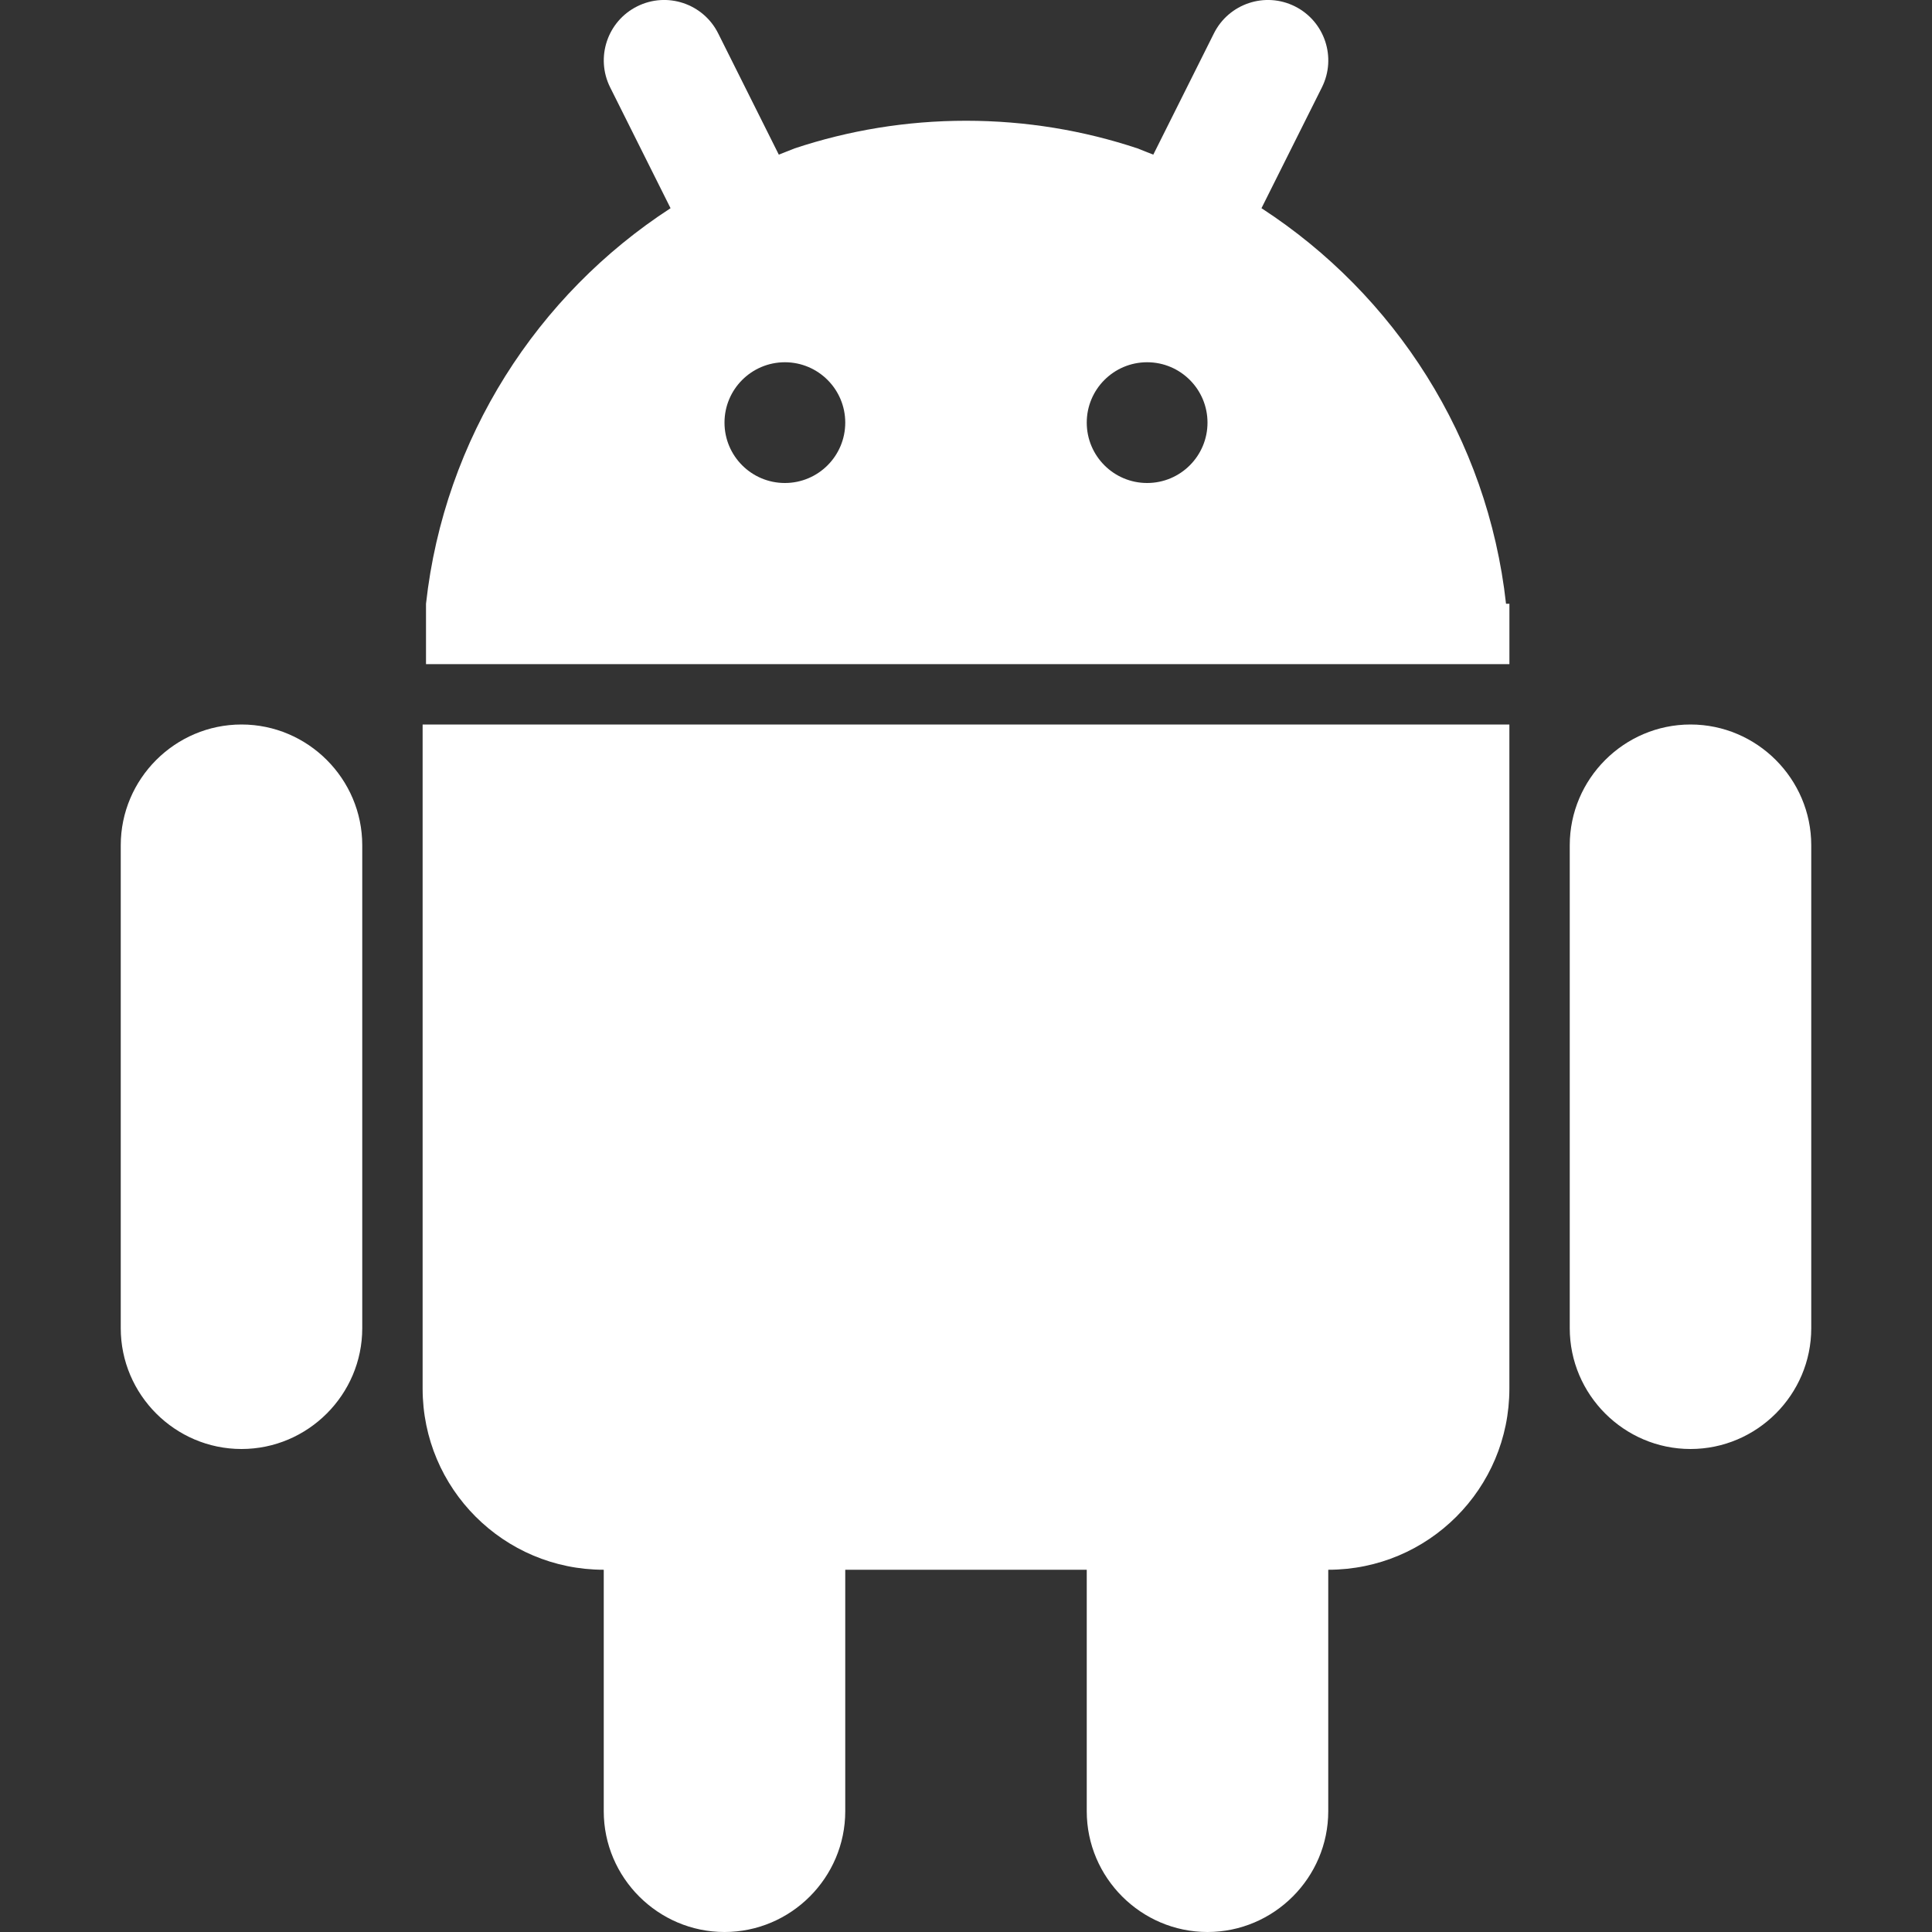 <svg height="64" viewBox="0 0 64 64" width="64" xmlns="http://www.w3.org/2000/svg"><rect x="0" y="0" width="64" height="64" fill="#333333" stroke="none"/><g fill="#fff"><path d="m56 24c-2.2 0-4 1.8-4 4v16c0 2.2 1.8 4 4 4s4-1.8 4-4v-16c0-2.2-1.8-4-4-4zm-48 0c-2.2 0-4 1.8-4 4v16c0 2.2 1.8 4 4 4s4-1.8 4-4v-16c0-2.2-1.8-4-4-4zm6 22c0 3.314 2.686 6 6 6v8c0 2.2 1.8 4 4 4s4-1.8 4-4v-8h8v8c0 2.2 1.8 4 4 4s4-1.8 4-4v-8c3.314 0 6-2.686 6-6v-22h-36z"/><path d="m49.889 20c-.607-5.493-3.688-10.237-8.101-13.103l2.002-4.003c.494-.988.093-2.189-.894-2.683s-2.189-.093-2.683.894l-2.009 4.018-.522-.207c-1.785-.594-3.695-.916-5.68-.916s-3.895.322-5.681.916l-.522.207-2.009-4.018c-.494-.988-1.695-1.388-2.683-.894s-1.388 1.695-.895 2.683l2.001 4.003c-4.413 2.866-7.494 7.61-8.101 13.103v2h35.889v-2h-.111zm-23.889-4c-1.105 0-2-.896-2-2 0-1.103.893-1.997 1.996-2h.006.003c1.102.003 1.995.897 1.995 2 0 1.104-.895 2-2 2zm12 0c-1.105 0-2-.896-2-2 0-1.103.893-1.997 1.995-2h.003.006c1.102.002 1.996.897 1.996 2 0 1.104-.895 2-2 2z"/></g></svg>